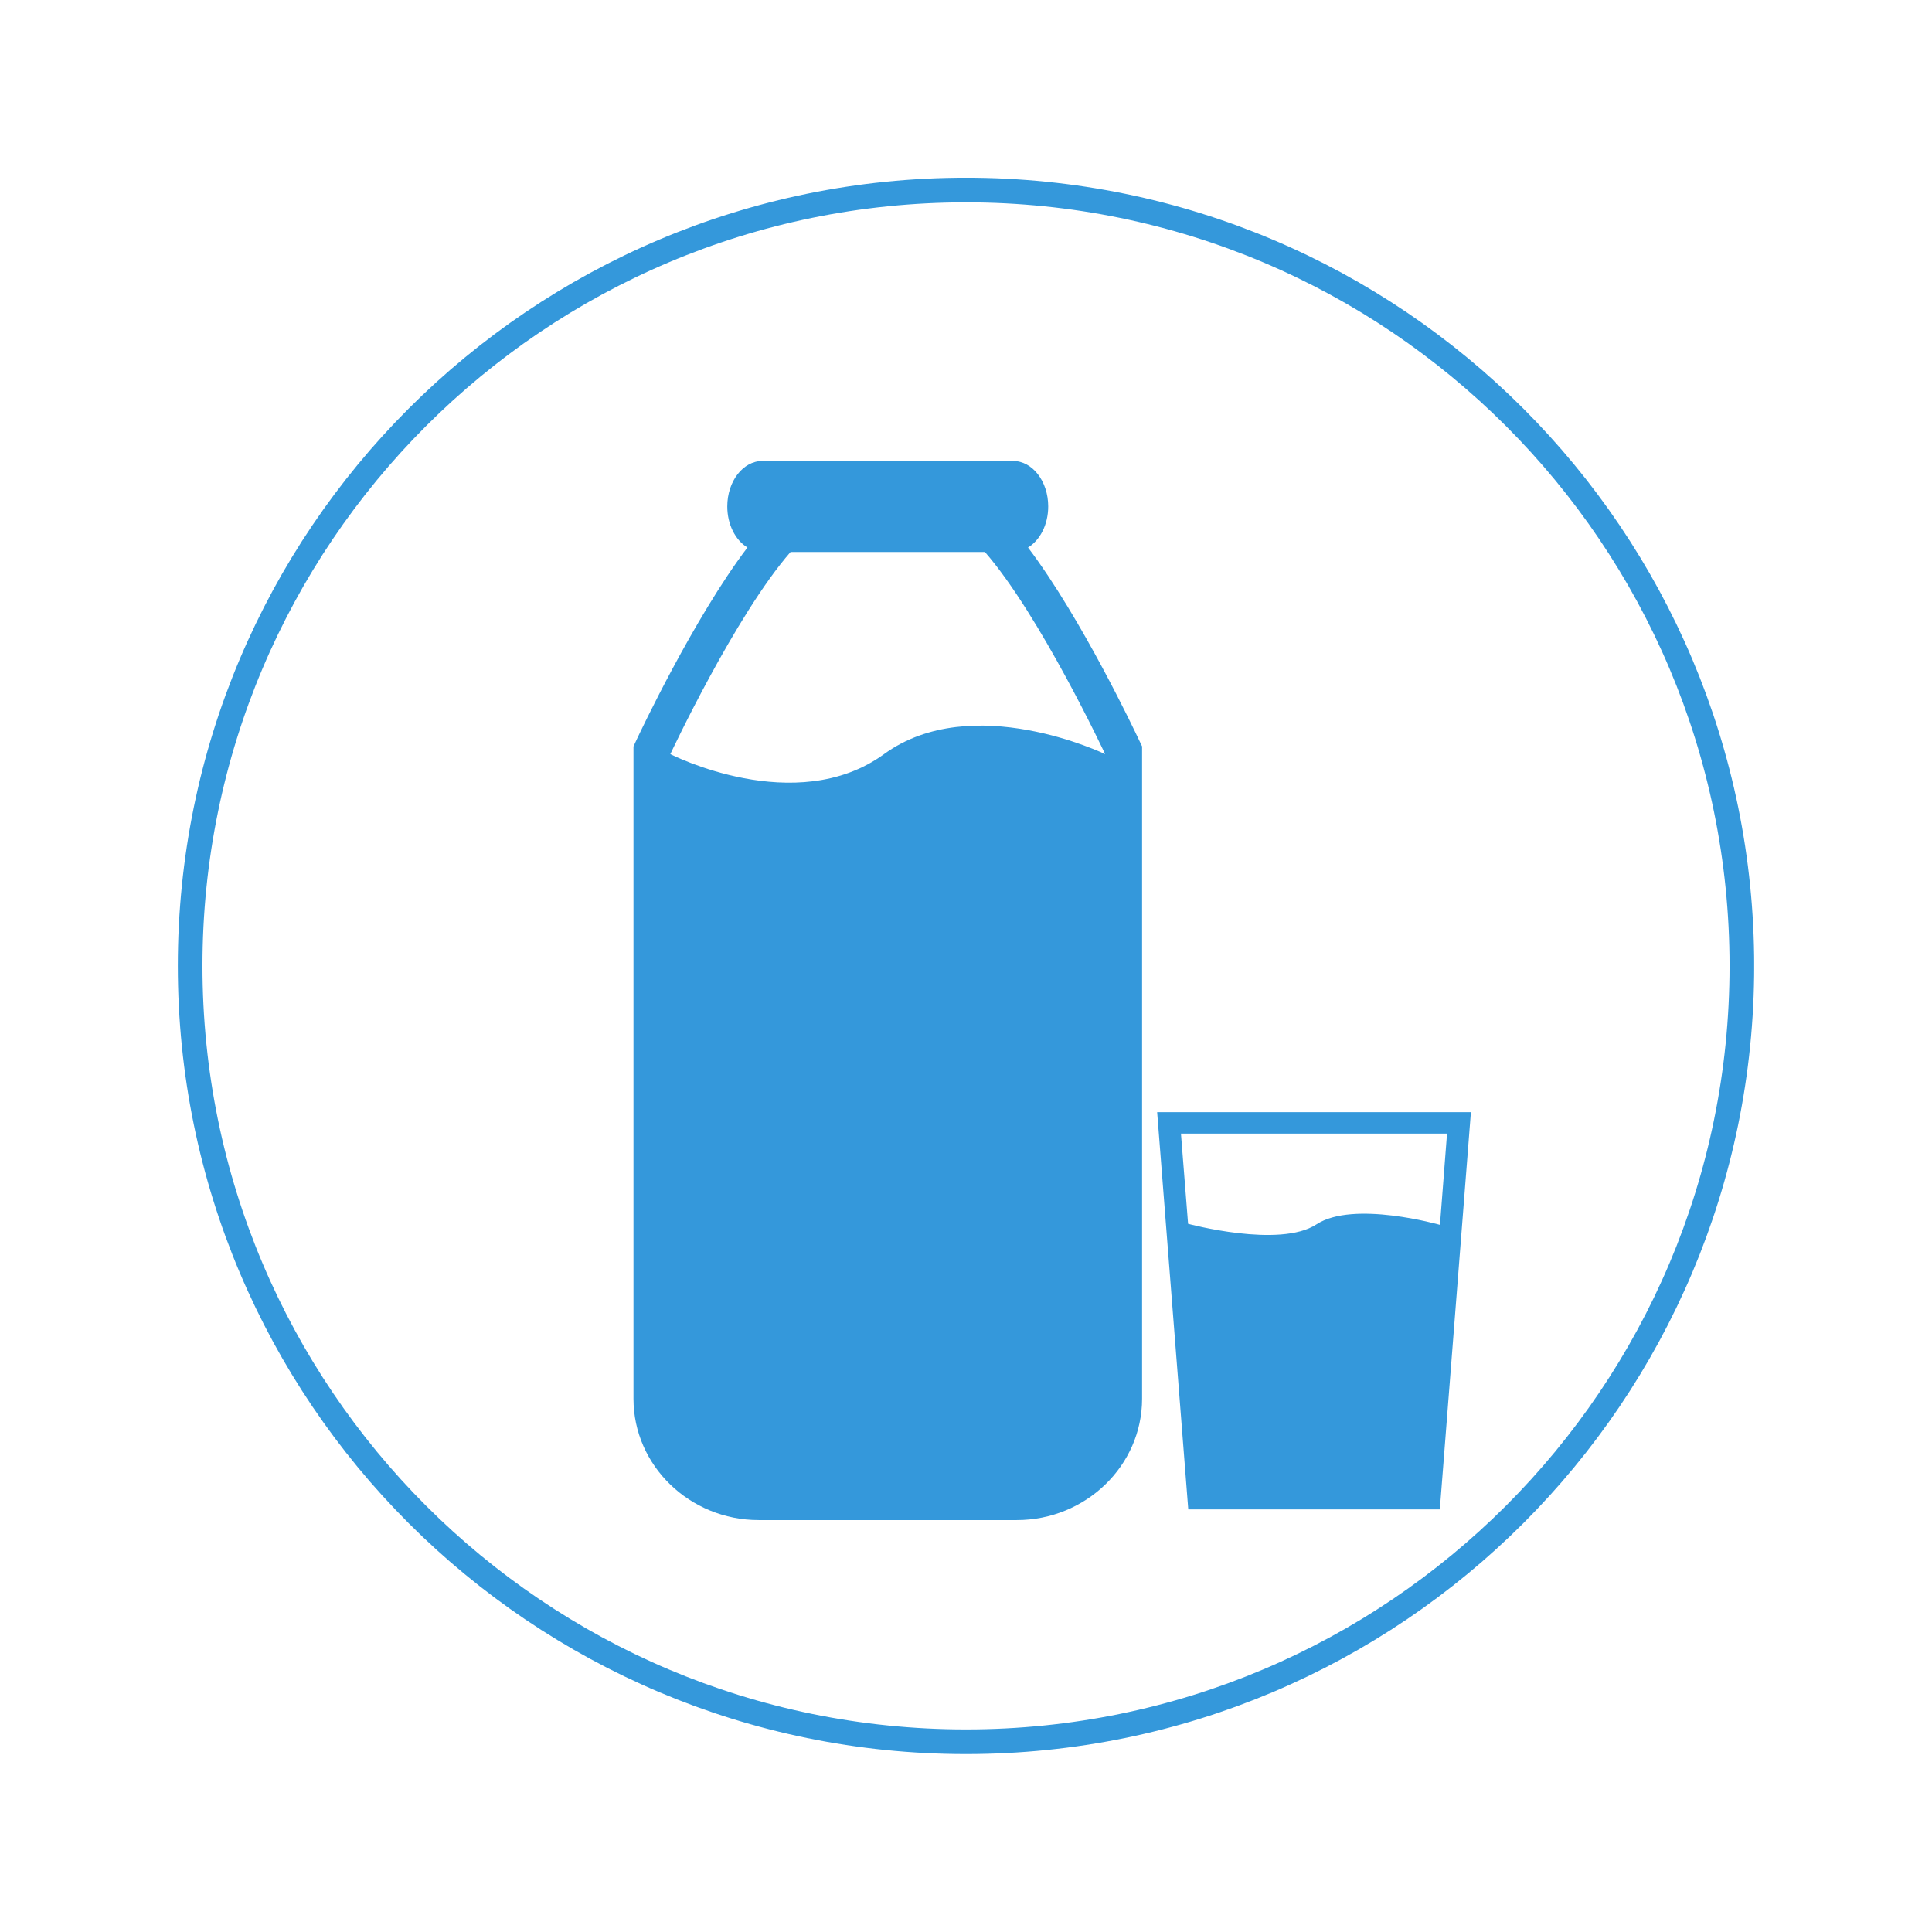 <?xml version="1.0" encoding="UTF-8" standalone="no"?>
<!-- Created with Inkscape (http://www.inkscape.org/) -->

<svg
   xmlns:dc="http://purl.org/dc/elements/1.1/"
   xmlns:cc="http://creativecommons.org/ns#"
   xmlns:rdf="http://www.w3.org/1999/02/22-rdf-syntax-ns#"
   xmlns:svg="http://www.w3.org/2000/svg"
   xmlns="http://www.w3.org/2000/svg"
   xmlns:sodipodi="http://sodipodi.sourceforge.net/DTD/sodipodi-0.dtd"
   xmlns:inkscape="http://www.inkscape.org/namespaces/inkscape"
   id="svg2"
   version="1.1"
   inkscape:version="0.91 r13725"
   xml:space="preserve"
   width="125.013"
   height="125"
   viewBox="0 0 125.013 125"
   sodipodi:docname="milk.svg"><defs
     id="defs6"><clipPath
       clipPathUnits="userSpaceOnUse"
       id="clipPath16"><path
         d="m 9.205,9.2 81.599,0 0,81.6 -81.599,0 0,-81.6 z"
         id="path18"
         inkscape:connector-curvature="0" /></clipPath></defs><sodipodi:namedview
     pagecolor="#ffffff"
     bordercolor="#666666"
     borderopacity="1"
     objecttolerance="10"
     gridtolerance="10"
     guidetolerance="10"
     inkscape:pageopacity="0"
     inkscape:pageshadow="2"
     inkscape:window-width="839"
     inkscape:window-height="480"
     id="namedview4"
     showgrid="false"
     inkscape:zoom="1.888"
     inkscape:cx="62.506248"
     inkscape:cy="62.5"
     inkscape:window-x="0"
     inkscape:window-y="0"
     inkscape:window-maximized="0"
     inkscape:current-layer="g10" /><g
     id="g10"
     inkscape:groupmode="layer"
     inkscape:label="milk"
     transform="matrix(1.25,0,0,-1.25,0,125)"><g
       id="g12"><g
         id="g14"
         clip-path="url(#clipPath16)"><g
           id="g20"
           transform="translate(53.216,71.658)"><path
             d="m 0,0 c 0.619,0.377 1.045,1.185 1.045,2.126 0,1.299 -0.816,2.354 -1.822,2.354 l -12.972,0 c -1.006,0 -1.819,-1.055 -1.819,-2.354 0,-0.941 0.424,-1.749 1.043,-2.126 -2.781,-3.667 -5.59,-9.637 -5.729,-9.932 l -0.17,-0.366 0,-0.398 0,-33.368 c 0,-3.46 2.91,-6.281 6.483,-6.281 l 13.356,0 c 3.577,0 6.489,2.821 6.489,6.281 l 0,33.368 0,0.401 -0.174,0.363 C 5.59,-9.637 2.779,-3.667 0,0 m -7.454,-10.696 c -4.579,-3.325 -11.062,0 -11.062,0 0,0 3.369,7.196 6.224,10.465 l 10.06,0 c 2.851,-3.269 6.224,-10.465 6.224,-10.465 0,0 -6.872,3.323 -11.446,0"
             style="fill:#3498db;fill-opacity:1;fill-rule:nonzero;stroke:none"
             id="path22"
             inkscape:connector-curvature="0" /></g><g
           id="g24"
           transform="translate(59.9,42.43)"><path
             d="m 0,0 1.611,-20.564 13.022,0 L 16.242,0 0,0 Z M 8.246,-5.81 C 6.339,-7.06 1.601,-5.78 1.601,-5.78 l -0.369,4.67 13.774,0 -0.366,-4.725 c 0,0 -4.485,1.282 -6.394,0.025"
             style="fill:#3498db;fill-opacity:1;fill-rule:nonzero;stroke:none"
             id="path26"
             inkscape:connector-curvature="0" /></g><g
           id="g28"
           transform="translate(90.168,50)"><path
             d="m 0,0 c 0,-22.181 -17.981,-40.162 -40.163,-40.162 -22.181,0 -40.162,17.981 -40.162,40.162 0,22.181 17.981,40.163 40.162,40.163 C -17.981,40.163 0,22.181 0,0 Z"
             style="fill:none;stroke:#3498db;stroke-width:1.275;stroke-linecap:butt;stroke-linejoin:miter;stroke-miterlimit:10;stroke-dasharray:none;stroke-opacity:1"
             id="path30"
             inkscape:connector-curvature="0" /></g></g></g></g></svg>